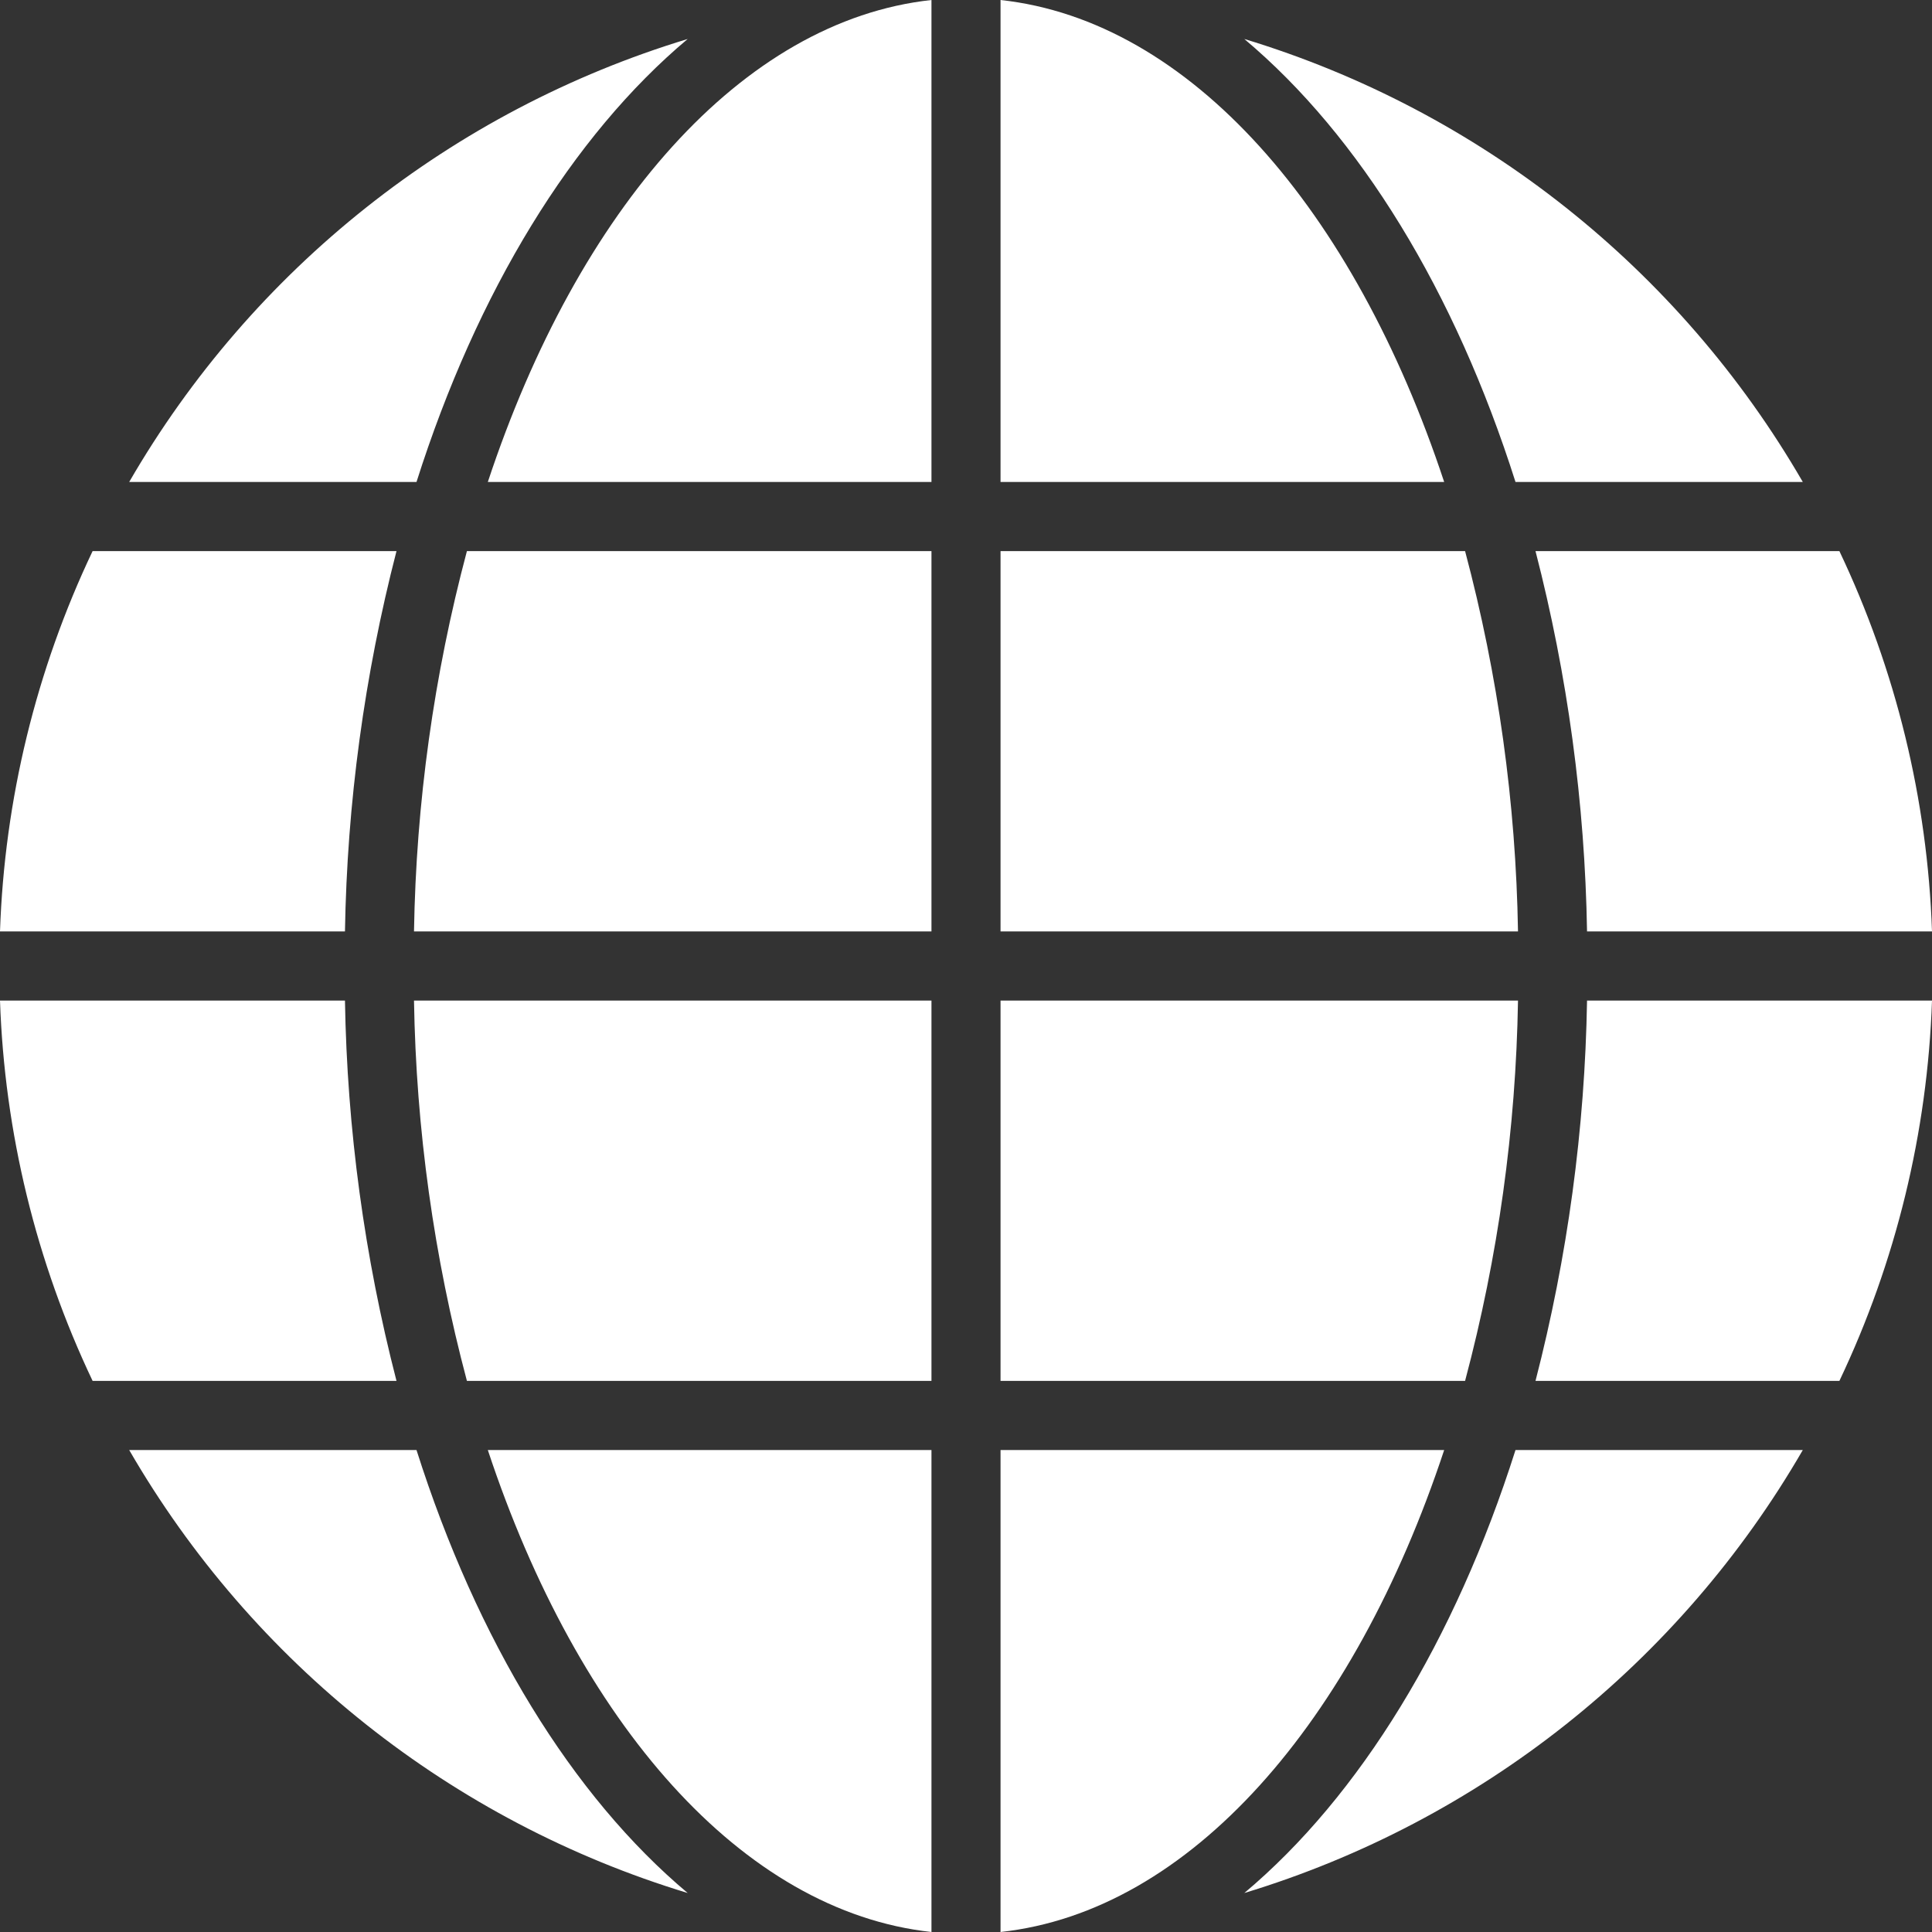 <svg fill="#fff" xmlns="http://www.w3.org/2000/svg" width="200" height="200" viewBox="0 0 200 200">
  <rect x="0" y="0" width="200" height="200" fill="#333333" stroke="none"/>
  <path d="M41.045,57.05 C37.722,69.917 35.931,83.132 35.71,96.421 L0,96.421 C0.465,82.778 3.728,69.376 9.586,57.05 L41.045,57.05 Z M71.19,4.035 C59.222,14.081 49.382,30.166 43.117,49.892 L13.375,49.892 C26.147,27.824 46.811,11.434 71.19,4.035 Z M41.045,142.949 L9.586,142.949 C3.728,130.623 0.465,117.222 0,103.579 L35.71,103.579 C35.931,116.867 37.722,130.082 41.045,142.949 Z M43.117,150.108 C49.382,169.834 59.222,185.919 71.19,195.965 C46.811,188.566 26.147,172.176 13.375,150.108 L43.117,150.108 Z M156.883,49.892 C150.618,30.166 140.778,14.081 128.81,4.035 C153.189,11.434 173.853,27.824 186.625,49.892 L156.883,49.892 Z M151.665,57.05 C155.087,69.901 156.926,83.123 157.143,96.421 L103.575,96.421 L103.575,57.05 L151.665,57.05 Z M96.425,200 C76.805,197.868 59.842,178.329 50.5,150.108 L96.425,150.108 L96.425,200 Z M103.575,0 C123.195,2.132 140.158,21.67 149.5,49.892 L103.575,49.892 L103.575,0 Z M157.143,103.579 C156.926,116.877 155.087,130.098 151.665,142.95 L103.575,142.95 L103.575,103.579 L157.143,103.579 Z M128.81,195.965 C140.778,185.919 150.618,169.834 156.883,150.108 L186.625,150.108 C173.853,172.176 153.189,188.566 128.81,195.965 Z M158.955,142.949 C162.278,130.082 164.069,116.867 164.29,103.579 L200,103.579 C199.535,117.222 196.272,130.623 190.414,142.949 L158.955,142.949 Z M103.575,150.108 L149.5,150.108 C140.158,178.33 123.195,197.868 103.575,200 L103.575,150.108 Z M158.955,57.05 L190.413,57.05 C196.272,69.377 199.535,82.778 200,96.421 L164.29,96.421 C164.069,83.132 162.278,69.917 158.955,57.05 Z M50.5,49.892 C59.842,21.67 76.805,2.132 96.425,0 L96.425,49.892 L50.5,49.892 Z M48.335,142.949 C44.913,130.098 43.074,116.877 42.857,103.579 L96.425,103.579 L96.425,142.949 L48.335,142.949 Z M42.857,96.421 C43.074,83.123 44.913,69.901 48.335,57.05 L96.425,57.05 L96.425,96.421 L42.857,96.421 Z"/>
</svg>
